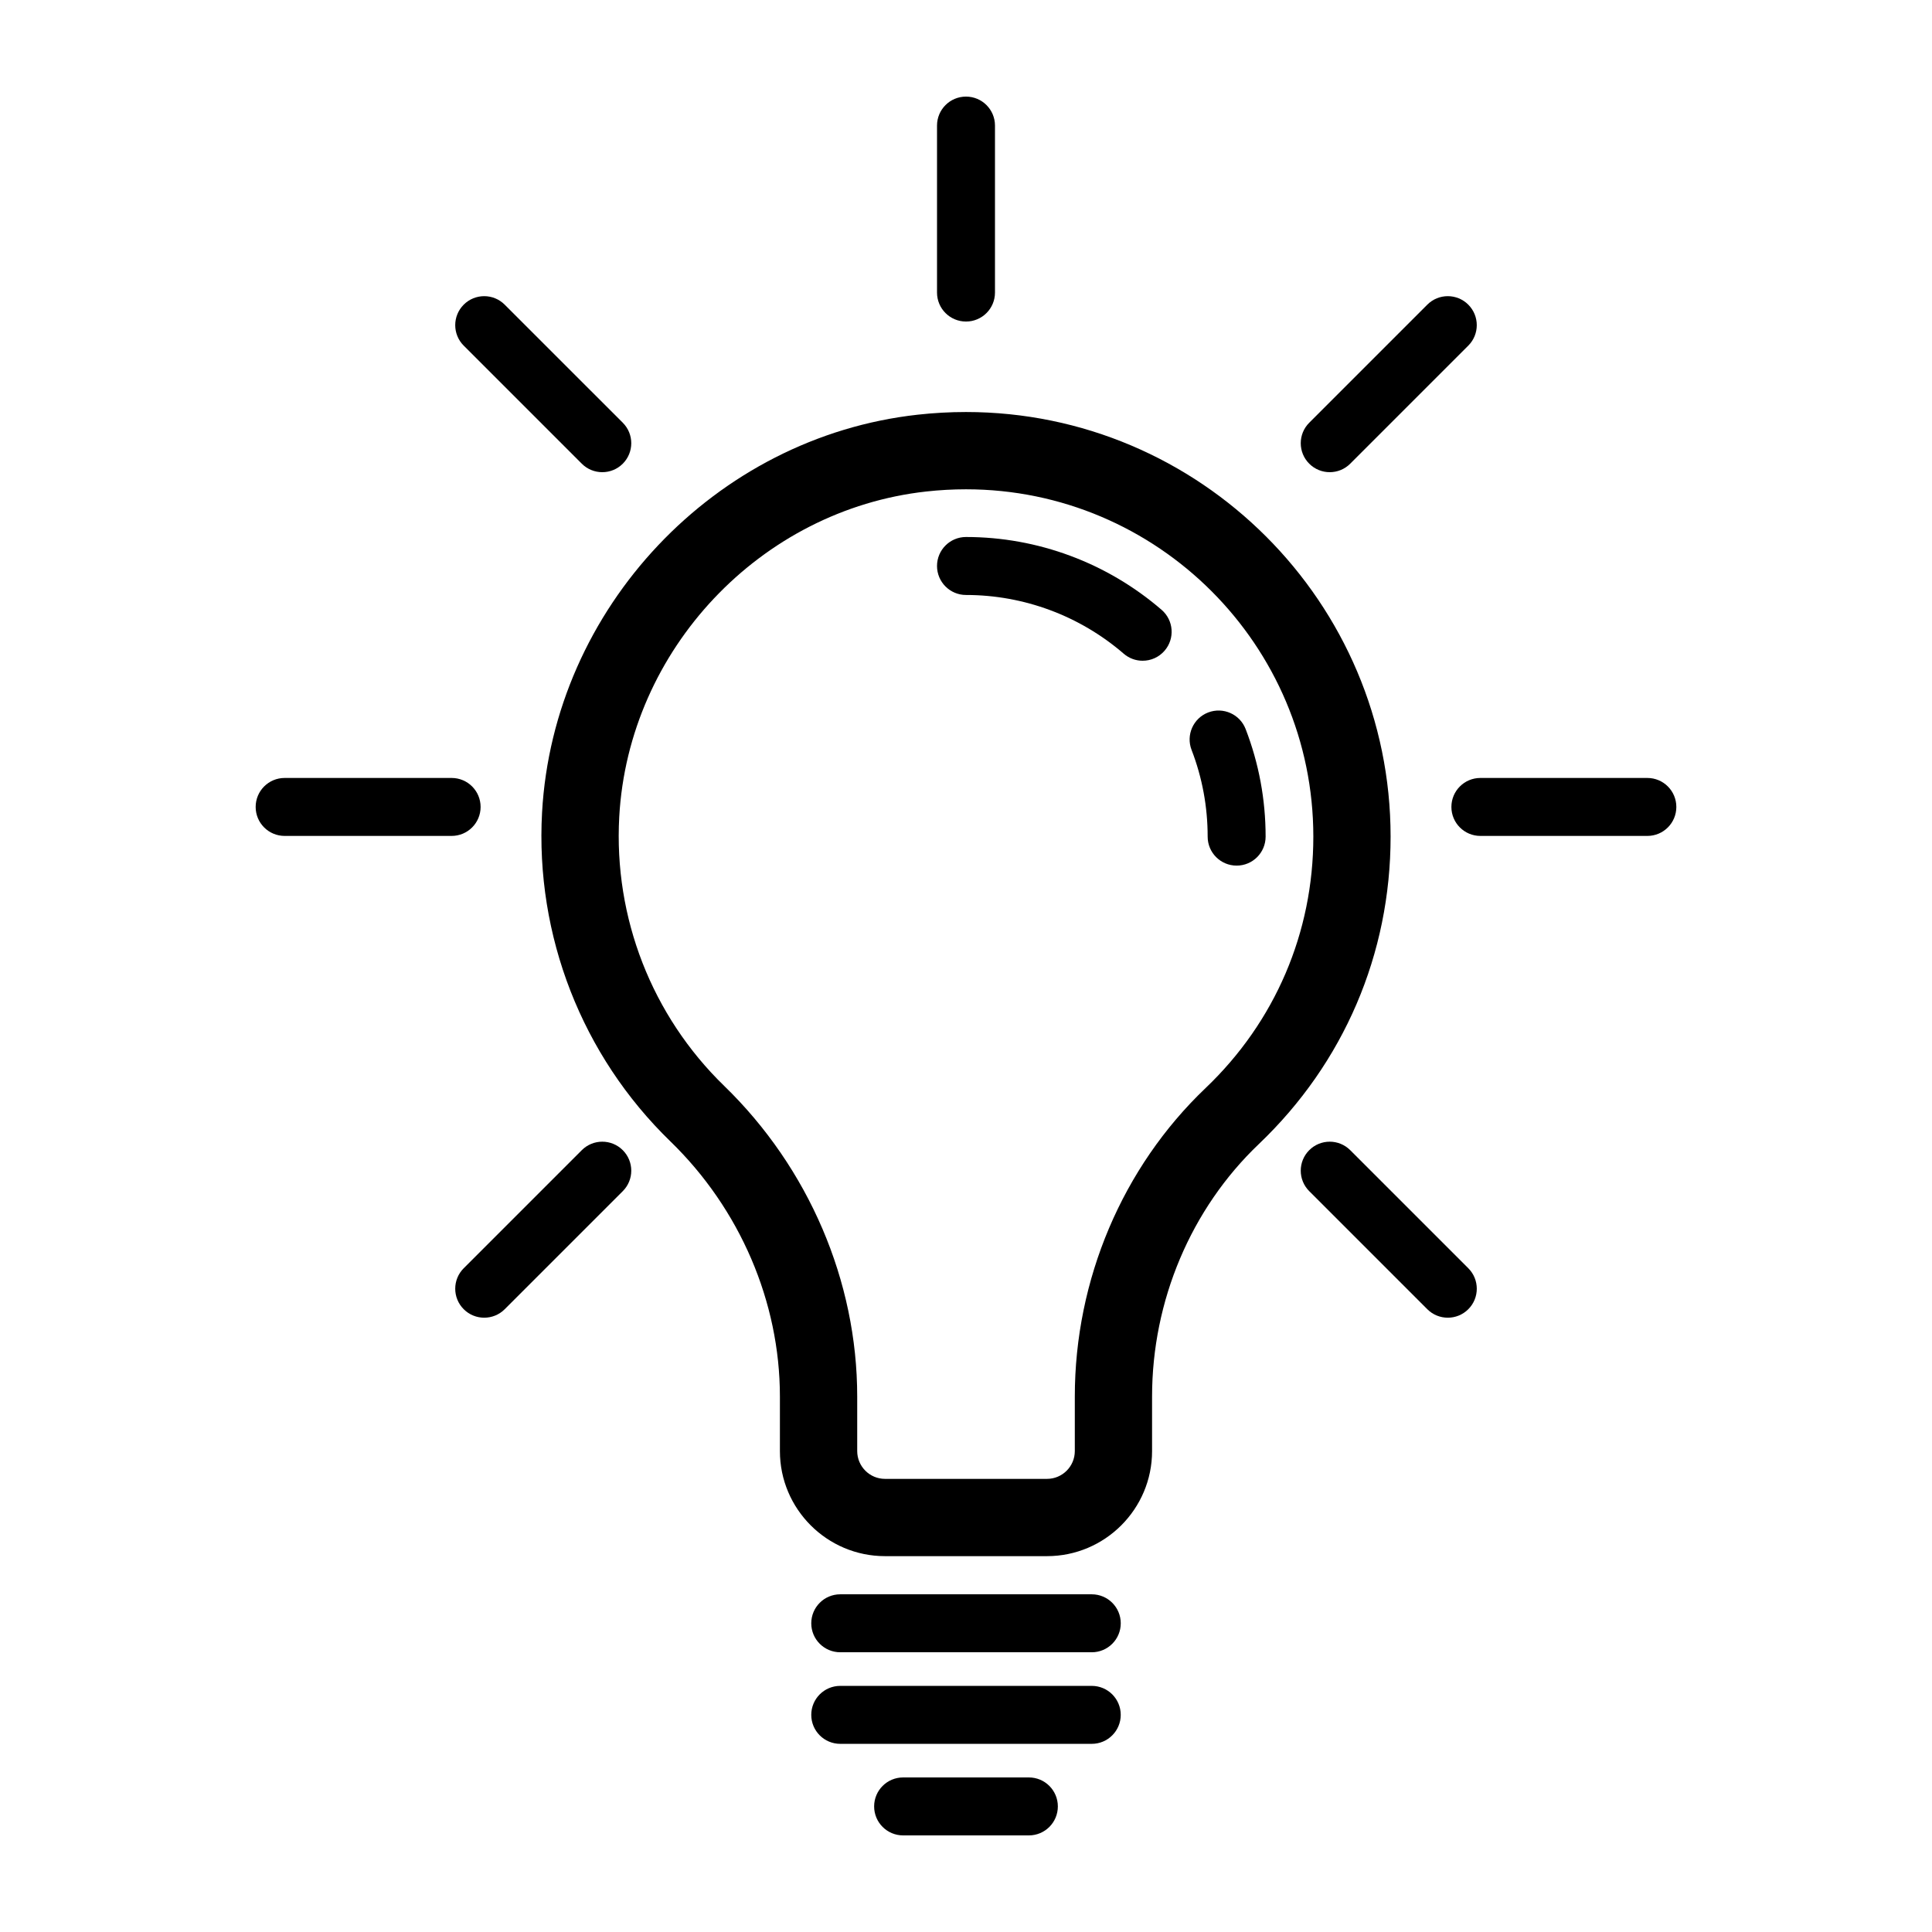 <svg xmlns="http://www.w3.org/2000/svg" xmlns:xlink="http://www.w3.org/1999/xlink" width="100" height="100" x="0" y="0" style="enable-background:new 0 0 100 100" fill="#000" version="1.1" viewBox="0 0 100 100" xml:space="preserve"><g><path d="M28.057,42.056c-0.354,6.379,2.066,12.583,6.64,17.02c3.604,3.496,5.671,8.31,5.671,13.208v2.824 c0,2.999,2.439,5.438,5.438,5.438h8.387c2.999,0,5.438-2.439,5.438-5.438v-2.822c0-4.96,2.015-9.725,5.529-13.073 c4.396-4.189,6.817-9.839,6.817-15.909c0-12.119-9.859-21.978-21.978-21.978c-0.827,0-1.667,0.046-2.496,0.138 C37.004,22.625,28.644,31.478,28.057,42.056z M47.943,25.44c0.684-0.076,1.376-0.114,2.057-0.114 c9.913,0,17.978,8.064,17.978,17.978c0,4.965-1.98,9.586-5.576,13.013c-4.302,4.099-6.77,9.919-6.77,15.969v2.822 c0,0.793-0.646,1.438-1.438,1.438h-8.387c-0.793,0-1.438-0.646-1.438-1.438v-2.824c0-5.973-2.51-11.833-6.886-16.079 c-3.741-3.629-5.721-8.706-5.431-13.927C32.531,33.627,39.363,26.389,47.943,25.44z"/><path d="M50,30.796c2.994,0,5.893,1.079,8.163,3.039c0.284,0.245,0.632,0.365,0.98,0.365c0.421,0,0.839-0.176,1.136-0.52 c0.542-0.627,0.472-1.574-0.155-2.116c-2.815-2.43-6.41-3.769-10.124-3.769c-0.829,0-1.5,0.671-1.5,1.5S49.171,30.796,50,30.796z"/><path d="M62.508,43.304c0,0.829,0.671,1.5,1.5,1.5s1.5-0.671,1.5-1.5c0-1.917-0.348-3.79-1.034-5.568 c-0.298-0.772-1.165-1.156-1.939-0.859c-0.773,0.298-1.158,1.167-0.859,1.939C62.228,40.248,62.508,41.758,62.508,43.304z"/><path d="M56.509,82.521H43.491c-0.829,0-1.5,0.671-1.5,1.5s0.671,1.5,1.5,1.5h13.019c0.829,0,1.5-0.671,1.5-1.5 S57.338,82.521,56.509,82.521z"/><path d="M58.009,88.761c0-0.829-0.671-1.5-1.5-1.5H43.491c-0.829,0-1.5,0.671-1.5,1.5s0.671,1.5,1.5,1.5h13.019 C57.338,90.261,58.009,89.589,58.009,88.761z"/><path d="M14.733,40.267c-0.829,0-1.5,0.671-1.5,1.5s0.671,1.5,1.5,1.5h8.643c0.829,0,1.5-0.671,1.5-1.5s-0.671-1.5-1.5-1.5H14.733z"/><path d="M85.267,43.267c0.829,0,1.5-0.671,1.5-1.5s-0.671-1.5-1.5-1.5h-8.643c-0.829,0-1.5,0.671-1.5,1.5s0.671,1.5,1.5,1.5H85.267 z"/><path d="M48.5,6.5v8.643c0,0.829,0.671,1.5,1.5,1.5s1.5-0.671,1.5-1.5V6.5C51.5,5.671,50.829,5,50,5S48.5,5.671,48.5,6.5z"/><path d="M69.887,24.001l6.111-6.111c0.586-0.585,0.586-1.536,0-2.121c-0.586-0.586-1.535-0.586-2.121,0l-6.111,6.111 c-0.586,0.585-0.586,1.536,0,2.121c0.293,0.293,0.677,0.439,1.061,0.439S69.594,24.294,69.887,24.001z"/><path d="M30.113,59.533l-6.111,6.111c-0.586,0.585-0.586,1.535,0,2.121c0.293,0.293,0.677,0.439,1.061,0.439 s0.768-0.146,1.061-0.439l6.111-6.111c0.586-0.585,0.586-1.535,0-2.121S30.699,58.947,30.113,59.533z"/><path d="M26.123,15.769c-0.586-0.586-1.535-0.586-2.121,0c-0.586,0.585-0.586,1.536,0,2.121l6.111,6.111 c0.293,0.293,0.677,0.439,1.061,0.439s0.768-0.146,1.061-0.439c0.586-0.585,0.586-1.536,0-2.121L26.123,15.769z"/><path d="M67.766,59.533c-0.586,0.586-0.586,1.536,0,2.121l6.111,6.111c0.293,0.293,0.677,0.439,1.061,0.439 s0.768-0.146,1.061-0.439c0.586-0.586,0.586-1.536,0-2.121l-6.111-6.111C69.301,58.947,68.352,58.947,67.766,59.533z"/><path d="M54.754,93.5c0-0.829-0.671-1.5-1.5-1.5h-6.509c-0.829,0-1.5,0.671-1.5,1.5s0.671,1.5,1.5,1.5h6.509 C54.083,95,54.754,94.329,54.754,93.5z"/></g></svg>